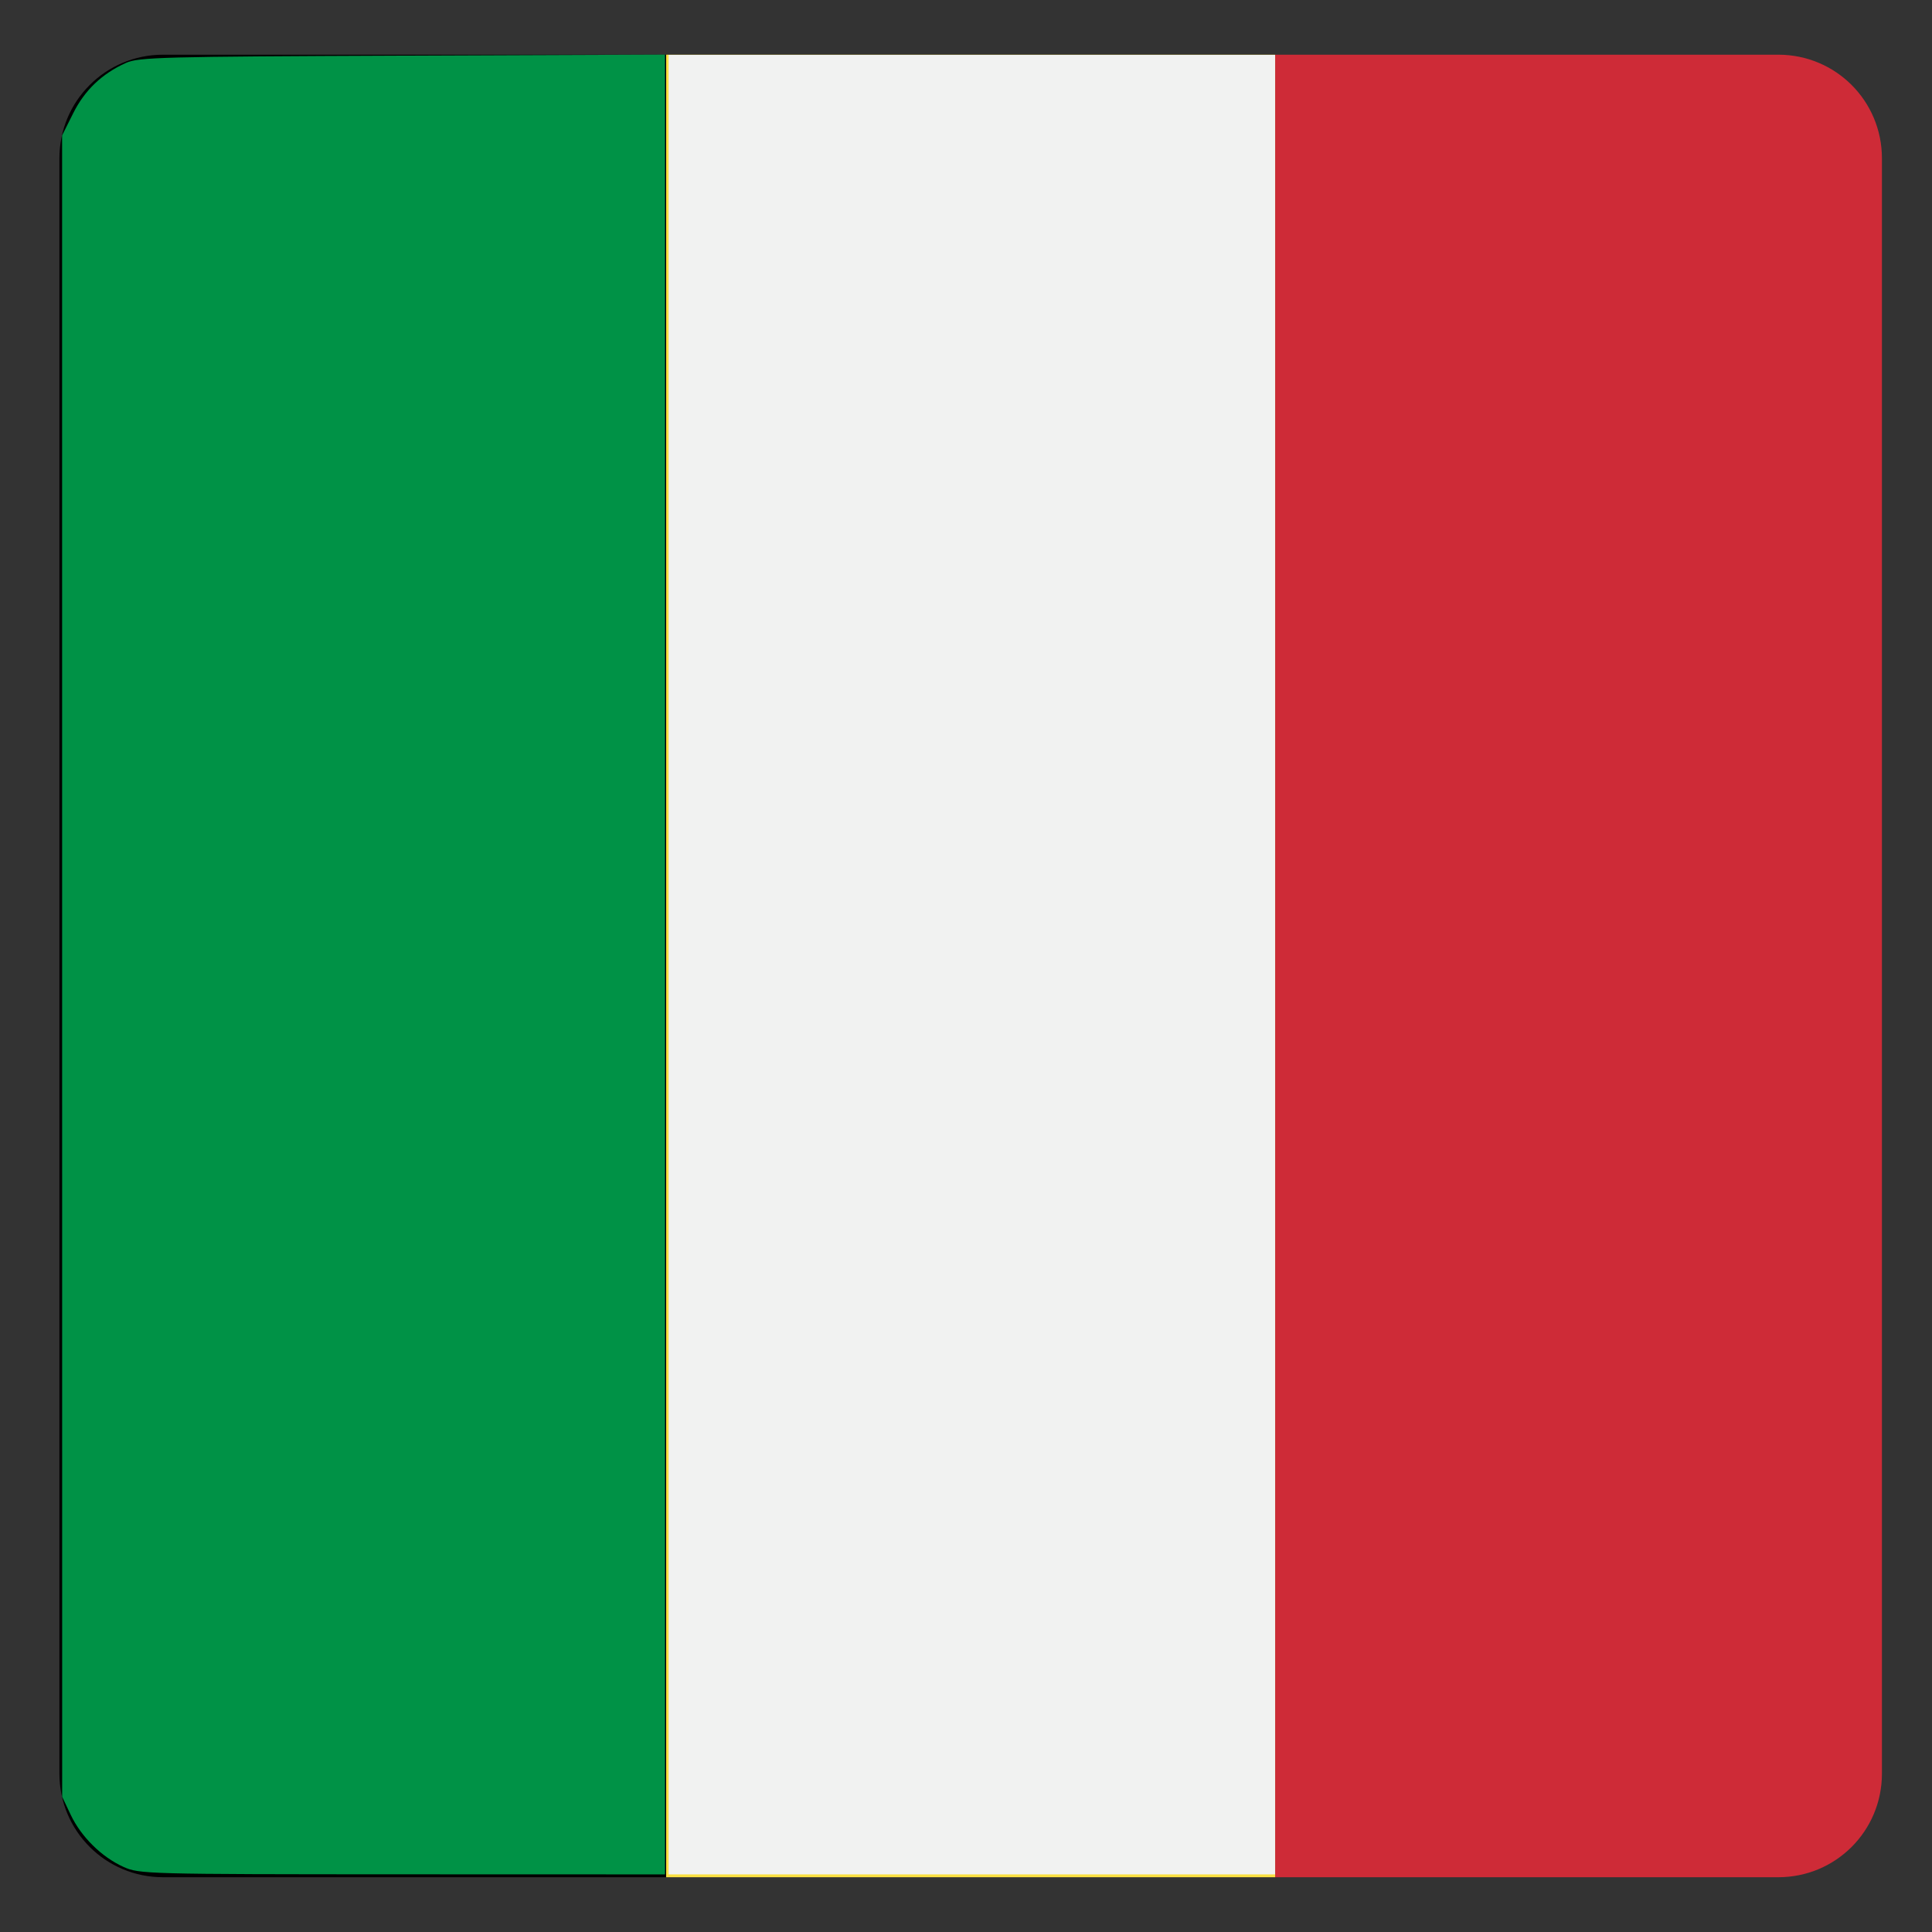 <?xml version="1.0" encoding="UTF-8" standalone="no"?>
<svg
   xmlns:dc="http://purl.org/dc/elements/1.1/"
   xmlns:cc="http://creativecommons.org/ns#"
   xmlns:rdf="http://www.w3.org/1999/02/22-rdf-syntax-ns#"
   xmlns:svg="http://www.w3.org/2000/svg"
   xmlns="http://www.w3.org/2000/svg"
   xmlns:sodipodi="http://sodipodi.sourceforge.net/DTD/sodipodi-0.dtd"
   xmlns:inkscape="http://www.inkscape.org/namespaces/inkscape"
   height="210mm"
   id="svg6336"
   version="1.1"
   viewBox="0 0 210 210"
   width="210mm"
   sodipodi:docname="it.svg"
   inkscape:version="0.92.3 (2405546, 2018-03-11)">
  <rect x="0" y="0" width="210" height="210" fill="#333333" stroke="none"/>
  <sodipodi:namedview
     pagecolor="#ffffff"
     bordercolor="#666666"
     borderopacity="1"
     objecttolerance="10"
     gridtolerance="10"
     guidetolerance="10"
     inkscape:pageopacity="0"
     inkscape:pageshadow="2"
     inkscape:window-width="1366"
     inkscape:window-height="705"
     id="namedview3729"
     showgrid="false"
     inkscape:zoom="0.67531746"
     inkscape:cx="148.8189"
     inkscape:cy="396.85039"
     inkscape:window-x="1592"
     inkscape:window-y="-8"
     inkscape:window-maximized="1"
     inkscape:current-layer="svg6336" />
  <defs
     id="defs6330" />
  <g
     id="layer1"
     transform="translate(0,-87)">
    <path
       d="m 66.887,22.436 c -23.556,0 -42.52,18.964 -42.52,42.52 V 270.395 522.027 727.467 c 0,23.556 18.964,42.52 42.52,42.52 H 68.582 182.771 270 273.244 V 22.436 H 270 190.186 68.582 Z"
       id="path7764"
       style="opacity:1;fill:#000000;fill-opacity:1;fill-rule:nonzero;stroke:none;stroke-width:1.002;stroke-linecap:round;stroke-linejoin:round;stroke-miterlimit:4;stroke-dasharray:none;stroke-dashoffset:0;stroke-opacity:1"
       transform="matrix(0.265,0,0,0.265,0,87)" />
    <path
       d="M 523.041,22.436 V 769.986 h 204.662 1.695 c 23.556,0 42.52,-18.964 42.52,-42.52 V 522.027 396.967 270.395 64.955 c 0,-23.556 -18.964,-42.52 -42.52,-42.52 h -1.695 z"
       id="path7602"
       style="opacity:1;fill:#ce2b37;fill-opacity:1;fill-rule:nonzero;stroke:none;stroke-width:1.002;stroke-linecap:round;stroke-linejoin:round;stroke-miterlimit:4;stroke-dasharray:none;stroke-dashoffset:0;stroke-opacity:1"
       transform="matrix(0.265,0,0,0.265,0,87)" />
    <path
       d="M 273.244 22.436 L 273.244 769.986 L 395.877 769.986 L 400.408 769.986 L 523.041 769.986 L 523.041 22.436 L 400.408 22.436 L 395.877 22.436 L 273.244 22.436 z "
       id="rect7750"
       style="opacity:1;fill:#fae042;fill-opacity:1;fill-rule:nonzero;stroke:none;stroke-width:1.057;stroke-linecap:round;stroke-linejoin:round;stroke-miterlimit:4;stroke-dasharray:none;stroke-dashoffset:0;stroke-opacity:1"
       transform="matrix(0.265,0,0,0.265,0,87)" />
  </g>
  <path
     style="fill:#009246;stroke-width:1.481;fill-opacity:1"
     d="M 50.643,765.748 C 41.699,761.708 33.278,753.395 29.009,744.391 L 25.498,736.987 25.484,396.272 25.47,55.558 30,46.491 C 34.749,36.988 41.772,30.274 51.623,25.819 56.821,23.468 66.498,23.212 165.033,22.823 L 272.761,22.398 V 395.611 768.824 L 165.033,768.791 C 59.937,768.759 57.144,768.685 50.643,765.748 Z"
     id="path3733"
     inkscape:connector-curvature="0"
     transform="scale(0.265)" />
  <path
     style="fill:#f1f2f1;stroke-width:1.481;fill-opacity:1"
     d="M 274.241,395.666 V 22.508 H 398.627 523.013 V 395.666 768.824 H 398.627 274.241 Z"
     id="path3735"
     inkscape:connector-curvature="0"
     transform="scale(0.265)" />
</svg>
